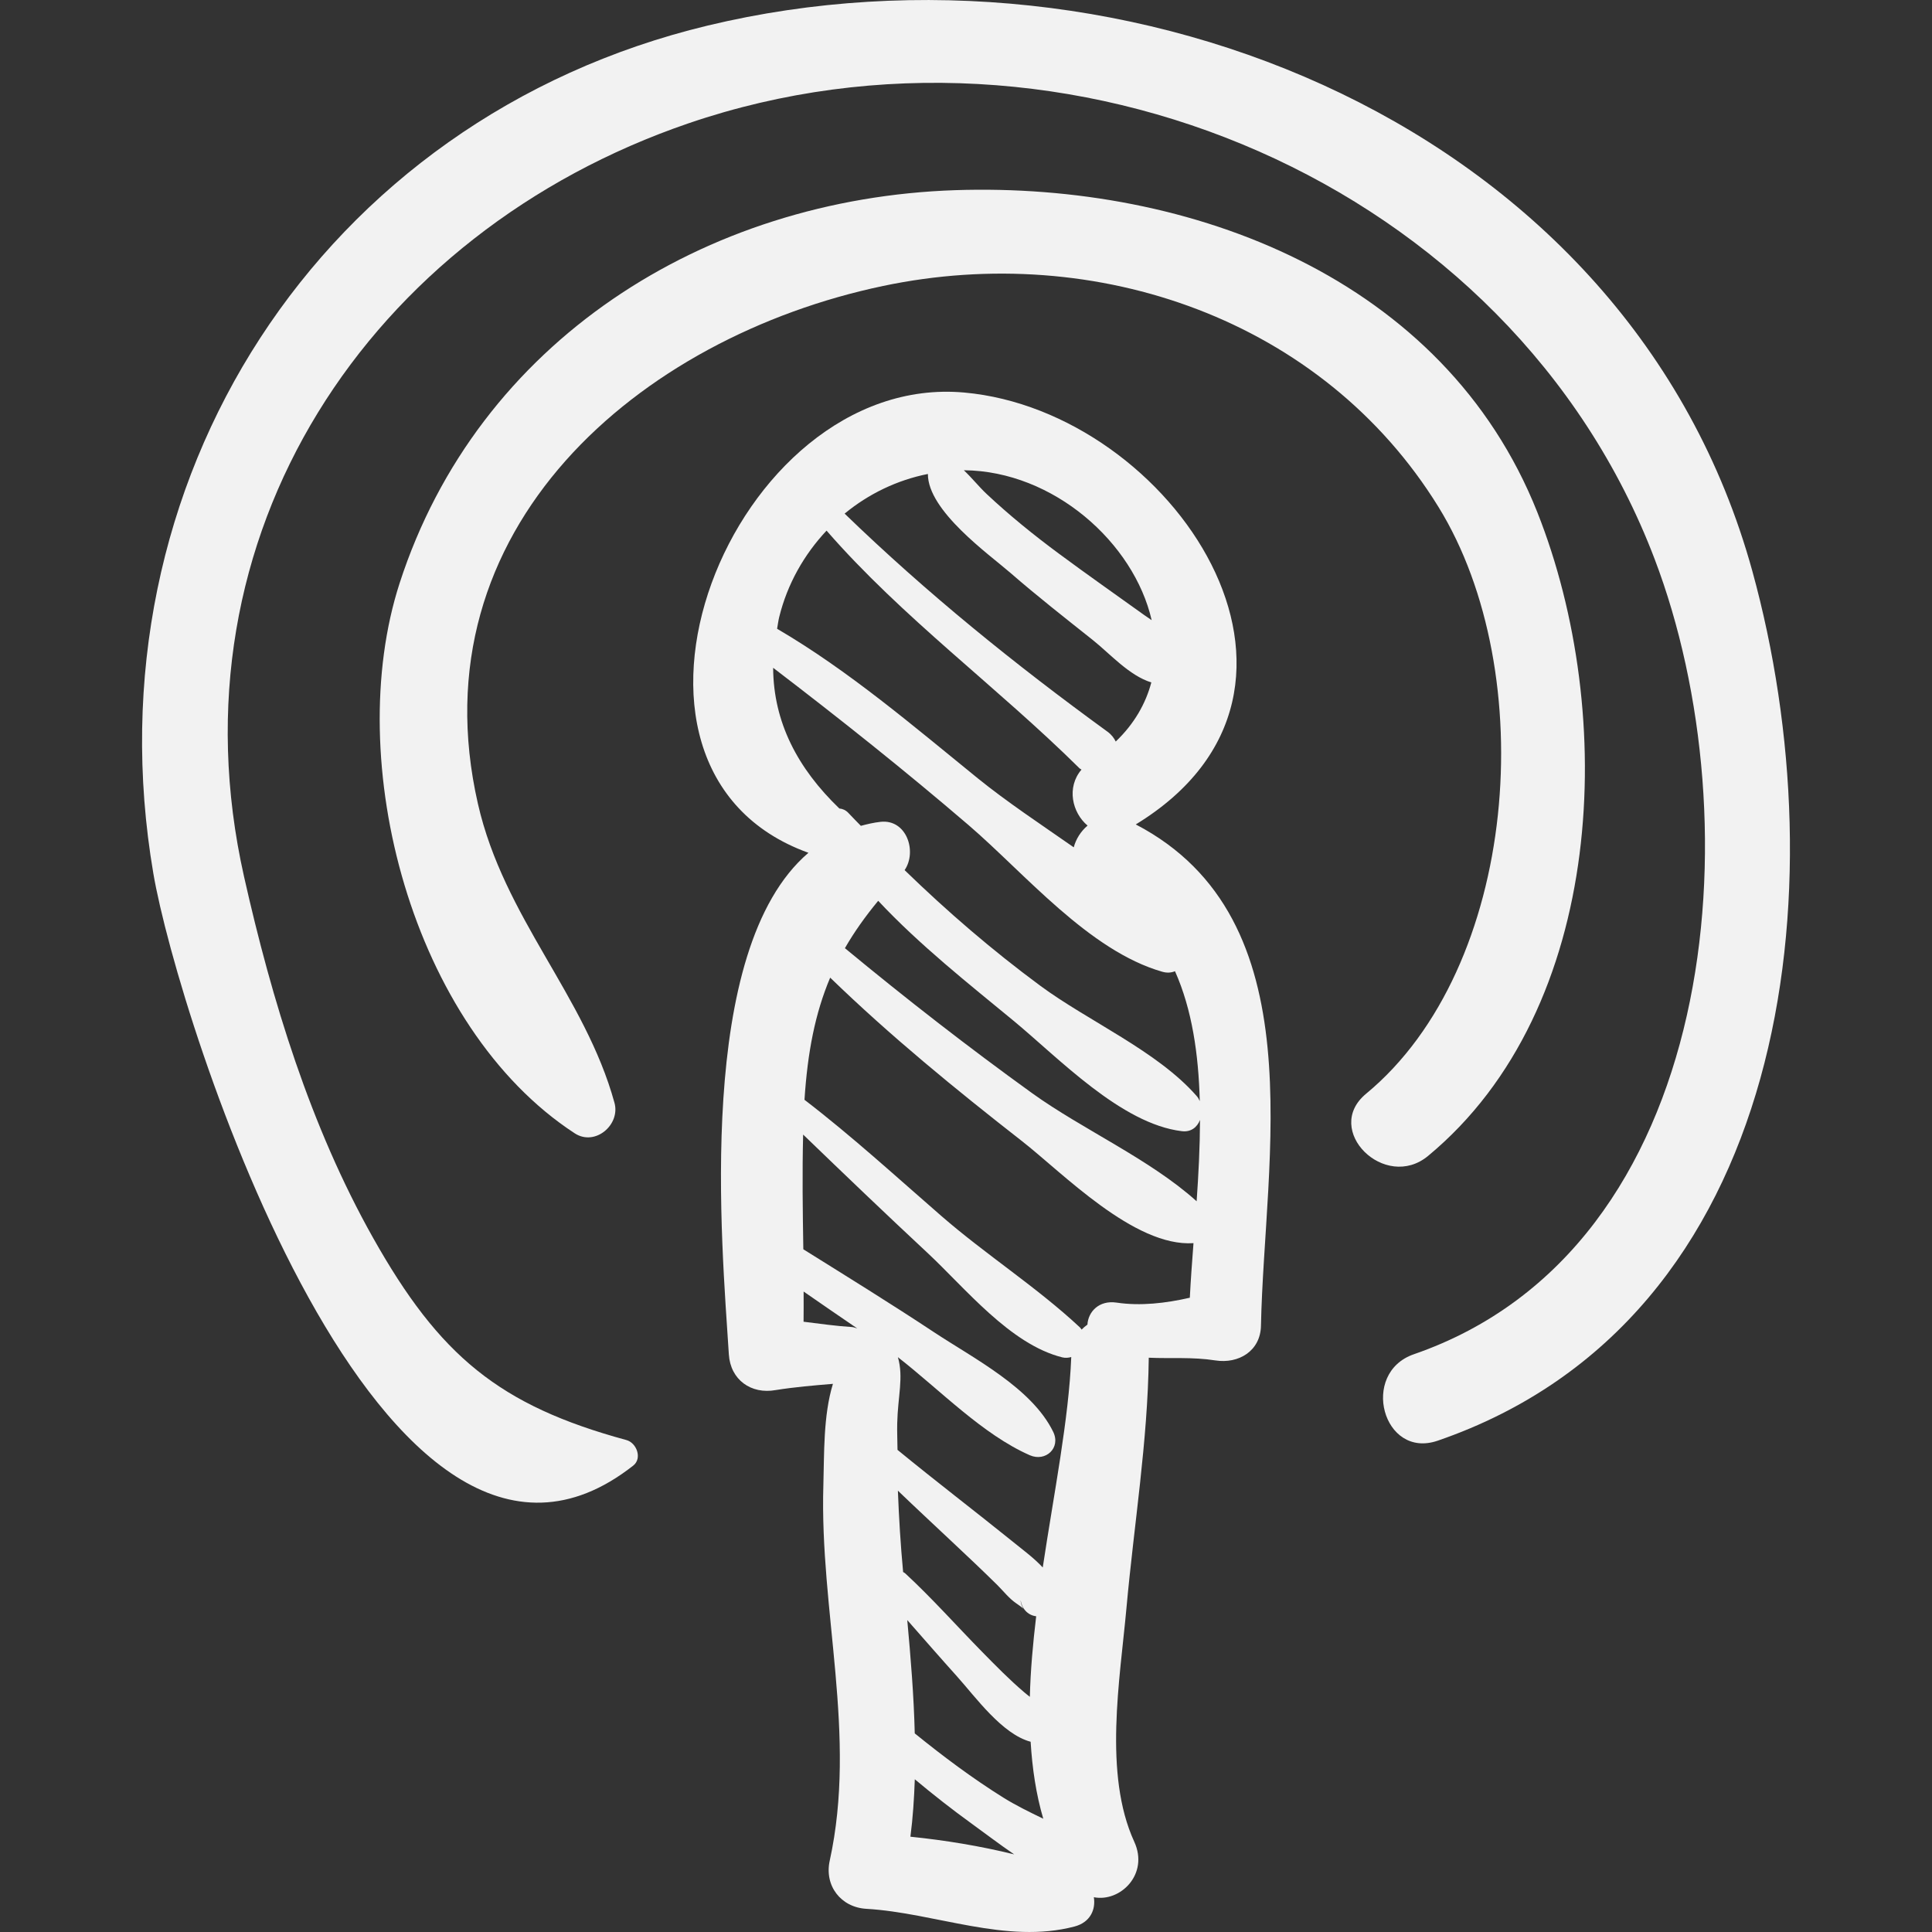 <svg width="40" height="40" viewBox="0 0 40 40" fill="none" xmlns="http://www.w3.org/2000/svg">
<rect x="0" y="0" width="40" height="40" fill="#333333" stroke="none"/>
<path d="M23.515 17.069C28.127 14.254 24.261 8.512 19.963 8.127C15.144 7.695 11.907 15.917 16.738 17.656C14.382 19.67 14.946 25.758 15.09 28.041C15.123 28.568 15.551 28.872 16.06 28.78C16.453 28.717 16.849 28.684 17.245 28.651C17.042 29.308 17.066 30.118 17.047 30.744C16.967 33.358 17.749 35.92 17.178 38.526C17.065 39.044 17.41 39.489 17.936 39.52C19.368 39.604 20.832 40.259 22.248 39.886C22.574 39.799 22.688 39.535 22.647 39.28C23.195 39.387 23.792 38.803 23.484 38.132C22.841 36.731 23.188 34.771 23.322 33.293C23.478 31.566 23.763 29.846 23.784 28.11C24.233 28.131 24.683 28.091 25.163 28.166C25.642 28.241 26.097 27.973 26.107 27.447C26.175 23.978 27.267 19.026 23.515 17.069ZM23.844 12.84C23.791 12.804 23.738 12.769 23.687 12.732C23.098 12.309 22.504 11.893 21.921 11.461C21.401 11.076 20.898 10.669 20.426 10.226C20.27 10.08 20.122 9.893 19.956 9.737C19.959 9.737 19.961 9.736 19.963 9.736C21.811 9.754 23.477 11.236 23.844 12.84ZM19.211 9.813C19.208 10.577 20.478 11.477 20.921 11.862C21.474 12.343 22.052 12.795 22.625 13.251C22.98 13.534 23.379 13.988 23.837 14.129C23.721 14.565 23.487 14.983 23.1 15.353C23.065 15.281 23.014 15.211 22.931 15.15C21.008 13.752 19.189 12.281 17.487 10.634C17.983 10.225 18.575 9.939 19.211 9.813ZM16.132 12.778C16.3 12.092 16.648 11.481 17.113 10.986C18.685 12.792 20.65 14.224 22.348 15.905C22.362 15.919 22.377 15.922 22.391 15.934C22.078 16.3 22.196 16.824 22.517 17.093C22.377 17.211 22.275 17.373 22.231 17.543C21.546 17.065 20.849 16.604 20.245 16.115C18.915 15.036 17.576 13.888 16.089 13.018C16.104 12.938 16.112 12.86 16.132 12.778ZM16.007 13.826C17.384 14.878 18.735 15.952 20.053 17.083C21.218 18.083 22.545 19.684 24.064 20.119C24.164 20.148 24.252 20.139 24.327 20.108C24.681 20.901 24.815 21.83 24.84 22.797C24.823 22.758 24.801 22.72 24.773 22.689C23.961 21.762 22.529 21.141 21.538 20.409C20.535 19.668 19.61 18.87 18.729 18.015C18.991 17.633 18.773 16.957 18.232 17.015C18.088 17.031 17.954 17.063 17.823 17.098C17.737 17.008 17.648 16.921 17.563 16.829C17.507 16.77 17.443 16.745 17.378 16.739C16.515 15.909 16.013 14.954 16.007 13.826ZM17.638 27.475C17.303 27.454 16.97 27.406 16.637 27.365C16.64 27.157 16.638 26.949 16.638 26.74C17.007 26.997 17.378 27.25 17.749 27.504C17.712 27.494 17.68 27.478 17.638 27.475ZM18.698 32.547C18.646 31.986 18.611 31.425 18.59 30.863C18.958 31.217 19.333 31.564 19.703 31.913C20.021 32.211 20.338 32.51 20.648 32.816C20.775 32.942 20.892 33.095 21.041 33.196C21.306 33.376 21.134 33.314 21.131 33.13C21.153 33.294 21.271 33.442 21.453 33.463C21.386 34.025 21.335 34.584 21.322 35.131C21.284 35.101 21.245 35.071 21.208 35.039C20.9 34.777 20.616 34.487 20.334 34.2C19.803 33.659 19.301 33.093 18.745 32.578C18.73 32.563 18.714 32.558 18.698 32.547ZM18.849 38.027C18.901 37.63 18.926 37.234 18.94 36.838C19.321 37.157 19.713 37.464 20.118 37.757C20.387 37.951 20.684 38.179 20.998 38.393C20.297 38.22 19.566 38.1 18.849 38.027ZM20.775 37.219C20.136 36.82 19.528 36.365 18.939 35.888C18.92 35.109 18.856 34.327 18.784 33.542C19.128 33.933 19.471 34.327 19.819 34.714C20.197 35.135 20.748 35.905 21.338 36.061C21.372 36.615 21.451 37.151 21.6 37.655C21.315 37.517 21.032 37.379 20.775 37.219ZM21.589 32.453C21.409 32.258 21.187 32.096 20.979 31.927C20.185 31.286 19.371 30.666 18.582 30.018C18.581 29.833 18.571 29.649 18.576 29.465C18.589 28.904 18.711 28.517 18.59 28.099C19.474 28.788 20.342 29.698 21.321 30.129C21.646 30.272 21.969 29.98 21.805 29.644C21.361 28.733 20.154 28.122 19.338 27.582C18.447 26.992 17.538 26.431 16.632 25.865C16.619 25.074 16.608 24.281 16.628 23.49C17.479 24.311 18.333 25.129 19.198 25.935C19.983 26.666 20.912 27.833 21.994 28.103C22.06 28.119 22.121 28.112 22.179 28.096C22.129 29.378 21.823 30.9 21.589 32.453ZM24.634 26.868C24.135 26.982 23.613 27.043 23.117 26.969C22.751 26.915 22.529 27.161 22.514 27.425C22.471 27.455 22.43 27.49 22.394 27.528C22.381 27.512 22.373 27.495 22.357 27.481C21.467 26.65 20.413 25.978 19.489 25.175C18.555 24.363 17.639 23.524 16.656 22.77C16.72 21.786 16.875 20.981 17.188 20.241C18.435 21.45 19.786 22.554 21.153 23.621C21.998 24.28 23.483 25.822 24.71 25.738C24.68 26.13 24.652 26.509 24.634 26.868ZM24.775 24.871C23.808 24 22.41 23.382 21.373 22.636C20.049 21.682 18.754 20.674 17.493 19.631C17.682 19.301 17.912 18.977 18.182 18.65C19.038 19.565 20.062 20.373 20.981 21.131C21.918 21.904 23.212 23.269 24.47 23.42C24.663 23.443 24.788 23.333 24.845 23.187C24.843 23.748 24.814 24.316 24.775 24.871Z" fill="#F2F2F2"/>
<path d="M31.828 10.604C29.899 5.749 24.653 3.776 19.782 3.937C14.588 4.109 9.894 7.066 8.273 12.076C7.084 15.752 8.524 21.262 11.899 23.464C12.32 23.739 12.848 23.288 12.722 22.832C12.111 20.612 10.433 19.001 9.895 16.642C8.594 10.941 13.234 6.981 18.285 5.92C22.705 4.992 27.386 6.615 29.782 10.496C31.897 13.922 31.446 20.032 28.283 22.645C27.378 23.393 28.673 24.674 29.568 23.931C33.258 20.874 33.484 14.773 31.828 10.604Z" fill="#F2F2F2"/>
<path d="M36.279 11.819C33.736 2.603 23.335 -1.56 14.649 0.53C6.637 2.457 1.795 9.988 3.175 18.085C3.685 21.083 7.924 34.419 13.11 30.344C13.303 30.192 13.179 29.872 12.97 29.815C10.334 29.098 9.099 28.072 7.724 25.628C6.427 23.323 5.63 20.717 5.052 18.147C3.461 11.067 7.659 4.808 14.255 2.553C22.05 -0.112 31.279 3.761 34.255 11.568C36.334 17.019 35.621 25.844 29.273 28.038C28.149 28.426 28.631 30.218 29.766 29.828C37.091 27.308 38.082 18.356 36.279 11.819Z" fill="#F2F2F2"/>
</svg>
